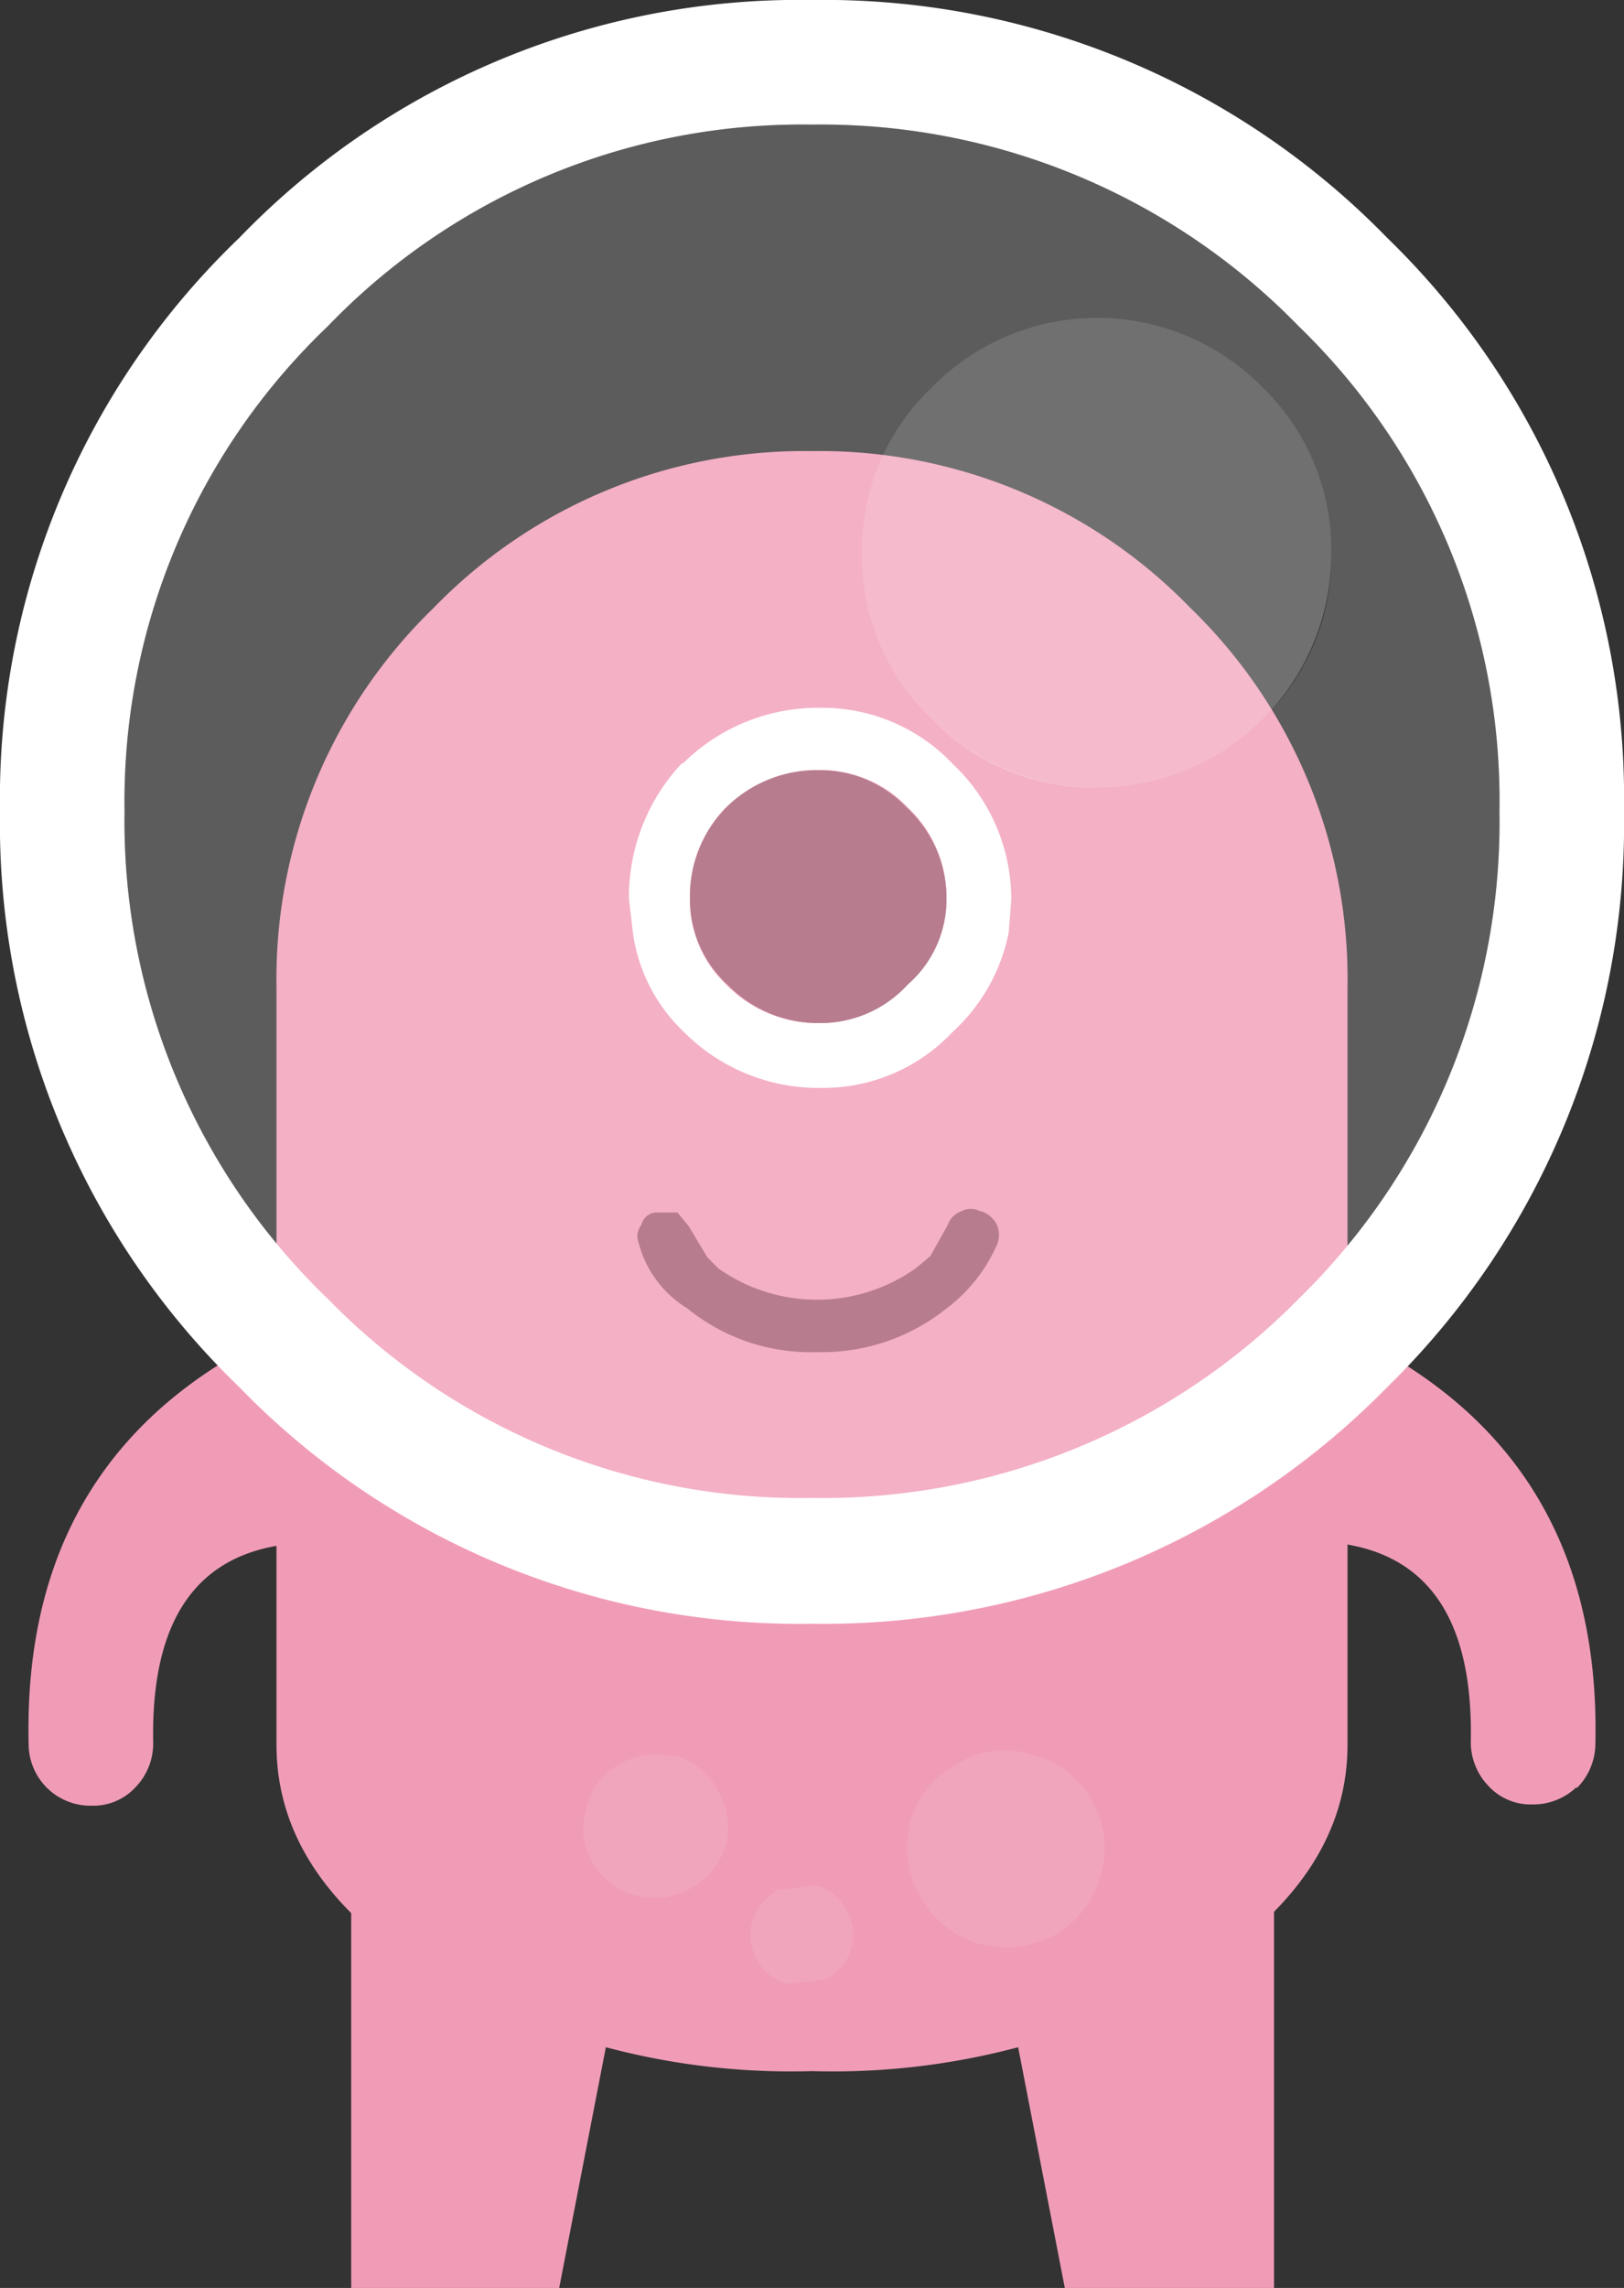 <svg xmlns="http://www.w3.org/2000/svg" viewBox="0 0 65.2 91.8"><rect x="0" y="0" width="65.2" height="91.8" fill="#333333" stroke="none"/><defs><style>.cls-1{fill:#f19cb7;}.cls-2,.cls-4,.cls-5{fill:#fff;}.cls-3{fill:#a55b72;}.cls-4{fill-opacity:0.2;}.cls-5{fill-opacity:0.3;}.cls-6{fill:#f3afc5;fill-opacity:0.5;}</style></defs><title>pink</title><g id="Layer_2" data-name="Layer 2"><g id="Layer_1-2" data-name="Layer 1"><path class="cls-1" d="M16,68.8a6,6,0,0,1,4.75-2.1,5.11,5.11,0,0,1,4.35,2.1A6.14,6.14,0,0,1,26,73.5L22.45,91.8H14.1V73.5A6.41,6.41,0,0,1,16,68.8m24.2,0a5.11,5.11,0,0,1,4.35-2.1,6,6,0,0,1,4.75,2.1,6.41,6.41,0,0,1,1.85,4.7V91.8H42.75L39.2,73.5a6.14,6.14,0,0,1,.95-4.7"/><path class="cls-1" d="M17.4,24.4a20.72,20.72,0,0,1,15.2-6.3,20.72,20.72,0,0,1,15.2,6.3,20.72,20.72,0,0,1,6.3,15.2V70q0,5.44-6.3,9.3a28.94,28.94,0,0,1-15.2,3.8,28.94,28.94,0,0,1-15.2-3.8q-6.3-3.85-6.3-9.3V39.6a20.72,20.72,0,0,1,6.3-15.2"/><path class="cls-1" d="M5.45,71.7a2.3,2.3,0,0,1-1.75.75A2.48,2.48,0,0,1,1.15,70Q.85,57.45,12.7,52.8l.3-.1v9.2q-7-.19-6.85,8a2.53,2.53,0,0,1-.7,1.8m57.85,0a2.53,2.53,0,0,1-1.8.7,2.3,2.3,0,0,1-1.75-.75,2.53,2.53,0,0,1-.7-1.8q.15-8.2-6.85-8V52.7l.3.1Q64.35,57.45,64.05,70a2.53,2.53,0,0,1-.75,1.75"/><path class="cls-2" d="M29.15,32.4A5.08,5.08,0,0,0,27.7,36a4.65,4.65,0,0,0,1.45,3.5,5.11,5.11,0,0,0,3.75,1.55,4.74,4.74,0,0,0,3.5-1.55A4.53,4.53,0,0,0,38,36a4.94,4.94,0,0,0-1.55-3.6,4.8,4.8,0,0,0-3.5-1.5,5.18,5.18,0,0,0-3.75,1.5m-1.8-1.75A7.7,7.7,0,0,1,33,28.4a7.2,7.2,0,0,1,5.25,2.25,7.47,7.47,0,0,1,2.35,5.45l-.1,1.3a7.32,7.32,0,0,1-2.25,4A7.13,7.13,0,0,1,33,43.65a7.63,7.63,0,0,1-5.6-2.3,6.74,6.74,0,0,1-2-4l-.15-1.3a7.84,7.84,0,0,1,2.15-5.45"/><path class="cls-3" d="M29.15,32.4a5.18,5.18,0,0,1,3.75-1.5,4.8,4.8,0,0,1,3.5,1.5A4.94,4.94,0,0,1,38,36a4.53,4.53,0,0,1-1.55,3.5,4.74,4.74,0,0,1-3.5,1.55,5.11,5.11,0,0,1-3.75-1.55A4.65,4.65,0,0,1,27.7,36a5.08,5.08,0,0,1,1.45-3.6M40,49.1A1,1,0,0,1,40,50a6.43,6.43,0,0,1-2,2.5,8,8,0,0,1-5.2,1.75,7.83,7.83,0,0,1-5.2-1.75,4.36,4.36,0,0,1-1.95-2.6.73.73,0,0,1,.1-.75.64.64,0,0,1,.55-.5l.9,0,.45.55.75,1.25.45.45a6.87,6.87,0,0,0,7.9,0l.6-.5.7-1.25a.88.88,0,0,1,.55-.55.77.77,0,0,1,.75,0h.05a1.09,1.09,0,0,1,.6.5"/><path class="cls-2" d="M60.2,32.55A26.49,26.49,0,0,0,52.15,13.1,26.74,26.74,0,0,0,32.6,5a26.42,26.42,0,0,0-19.45,8.1A26.35,26.35,0,0,0,5,32.55,26.58,26.58,0,0,0,13.15,52.1a26.49,26.49,0,0,0,19.45,8,26.81,26.81,0,0,0,19.55-8A26.72,26.72,0,0,0,60.2,32.55m-4.5-23a31.33,31.33,0,0,1,9.5,23,31.57,31.57,0,0,1-9.5,23.1,31.67,31.67,0,0,1-23.1,9.5,31.33,31.33,0,0,1-23-9.5A31.4,31.4,0,0,1,0,32.55a31.16,31.16,0,0,1,9.6-23A31.23,31.23,0,0,1,32.6,0,31.56,31.56,0,0,1,55.7,9.55"/><path class="cls-4" d="M60.2,32.55A26.72,26.72,0,0,1,52.15,52.1a26.81,26.81,0,0,1-19.55,8,26.49,26.49,0,0,1-19.45-8A26.58,26.58,0,0,1,5,32.55,26.35,26.35,0,0,1,13.15,13.1,26.42,26.42,0,0,1,32.6,5a26.74,26.74,0,0,1,19.55,8.1A26.49,26.49,0,0,1,60.2,32.55M53.45,22.2a9.07,9.07,0,0,0-2.75-6.65,9.3,9.3,0,0,0-13.3,0,9,9,0,0,0-2.8,6.65,9,9,0,0,0,2.8,6.65,9.42,9.42,0,0,0,13.3,0,9.07,9.07,0,0,0,2.75-6.65"/><path class="cls-5" d="M53.45,22.2a9.39,9.39,0,0,1-9.4,9.4,9.07,9.07,0,0,1-6.65-2.75,9,9,0,0,1-2.8-6.65,9,9,0,0,1,2.8-6.65,9.3,9.3,0,0,1,13.3,0,9.07,9.07,0,0,1,2.75,6.65"/><path class="cls-6" d="M27.1,70.45a2.74,2.74,0,0,1,1.7,1.35,3,3,0,0,1,.35,2.2,2.91,2.91,0,0,1-1.4,1.75,2.9,2.9,0,0,1-3.95-1,2.7,2.7,0,0,1-.25-2.2,2.57,2.57,0,0,1,1.3-1.75,2.94,2.94,0,0,1,2.25-.3m9.4,2.7a3.79,3.79,0,0,1,1.9-2.4,3.54,3.54,0,0,1,3-.4,3.68,3.68,0,0,1,2.4,1.8,3.77,3.77,0,0,1,.4,3,3.88,3.88,0,0,1-1.8,2.4,4.06,4.06,0,0,1-3.05.4,4,4,0,0,1-2.4-1.9,3.82,3.82,0,0,1-.4-2.95m-5.4,2.7,1.6-.2a1.81,1.81,0,0,1,1.2.95,2,2,0,0,1-.75,2.8l-1.55.2a2,2,0,0,1-1.25-.95,2.11,2.11,0,0,1-.2-1.55,2.24,2.24,0,0,1,1-1.25"/></g></g></svg>
